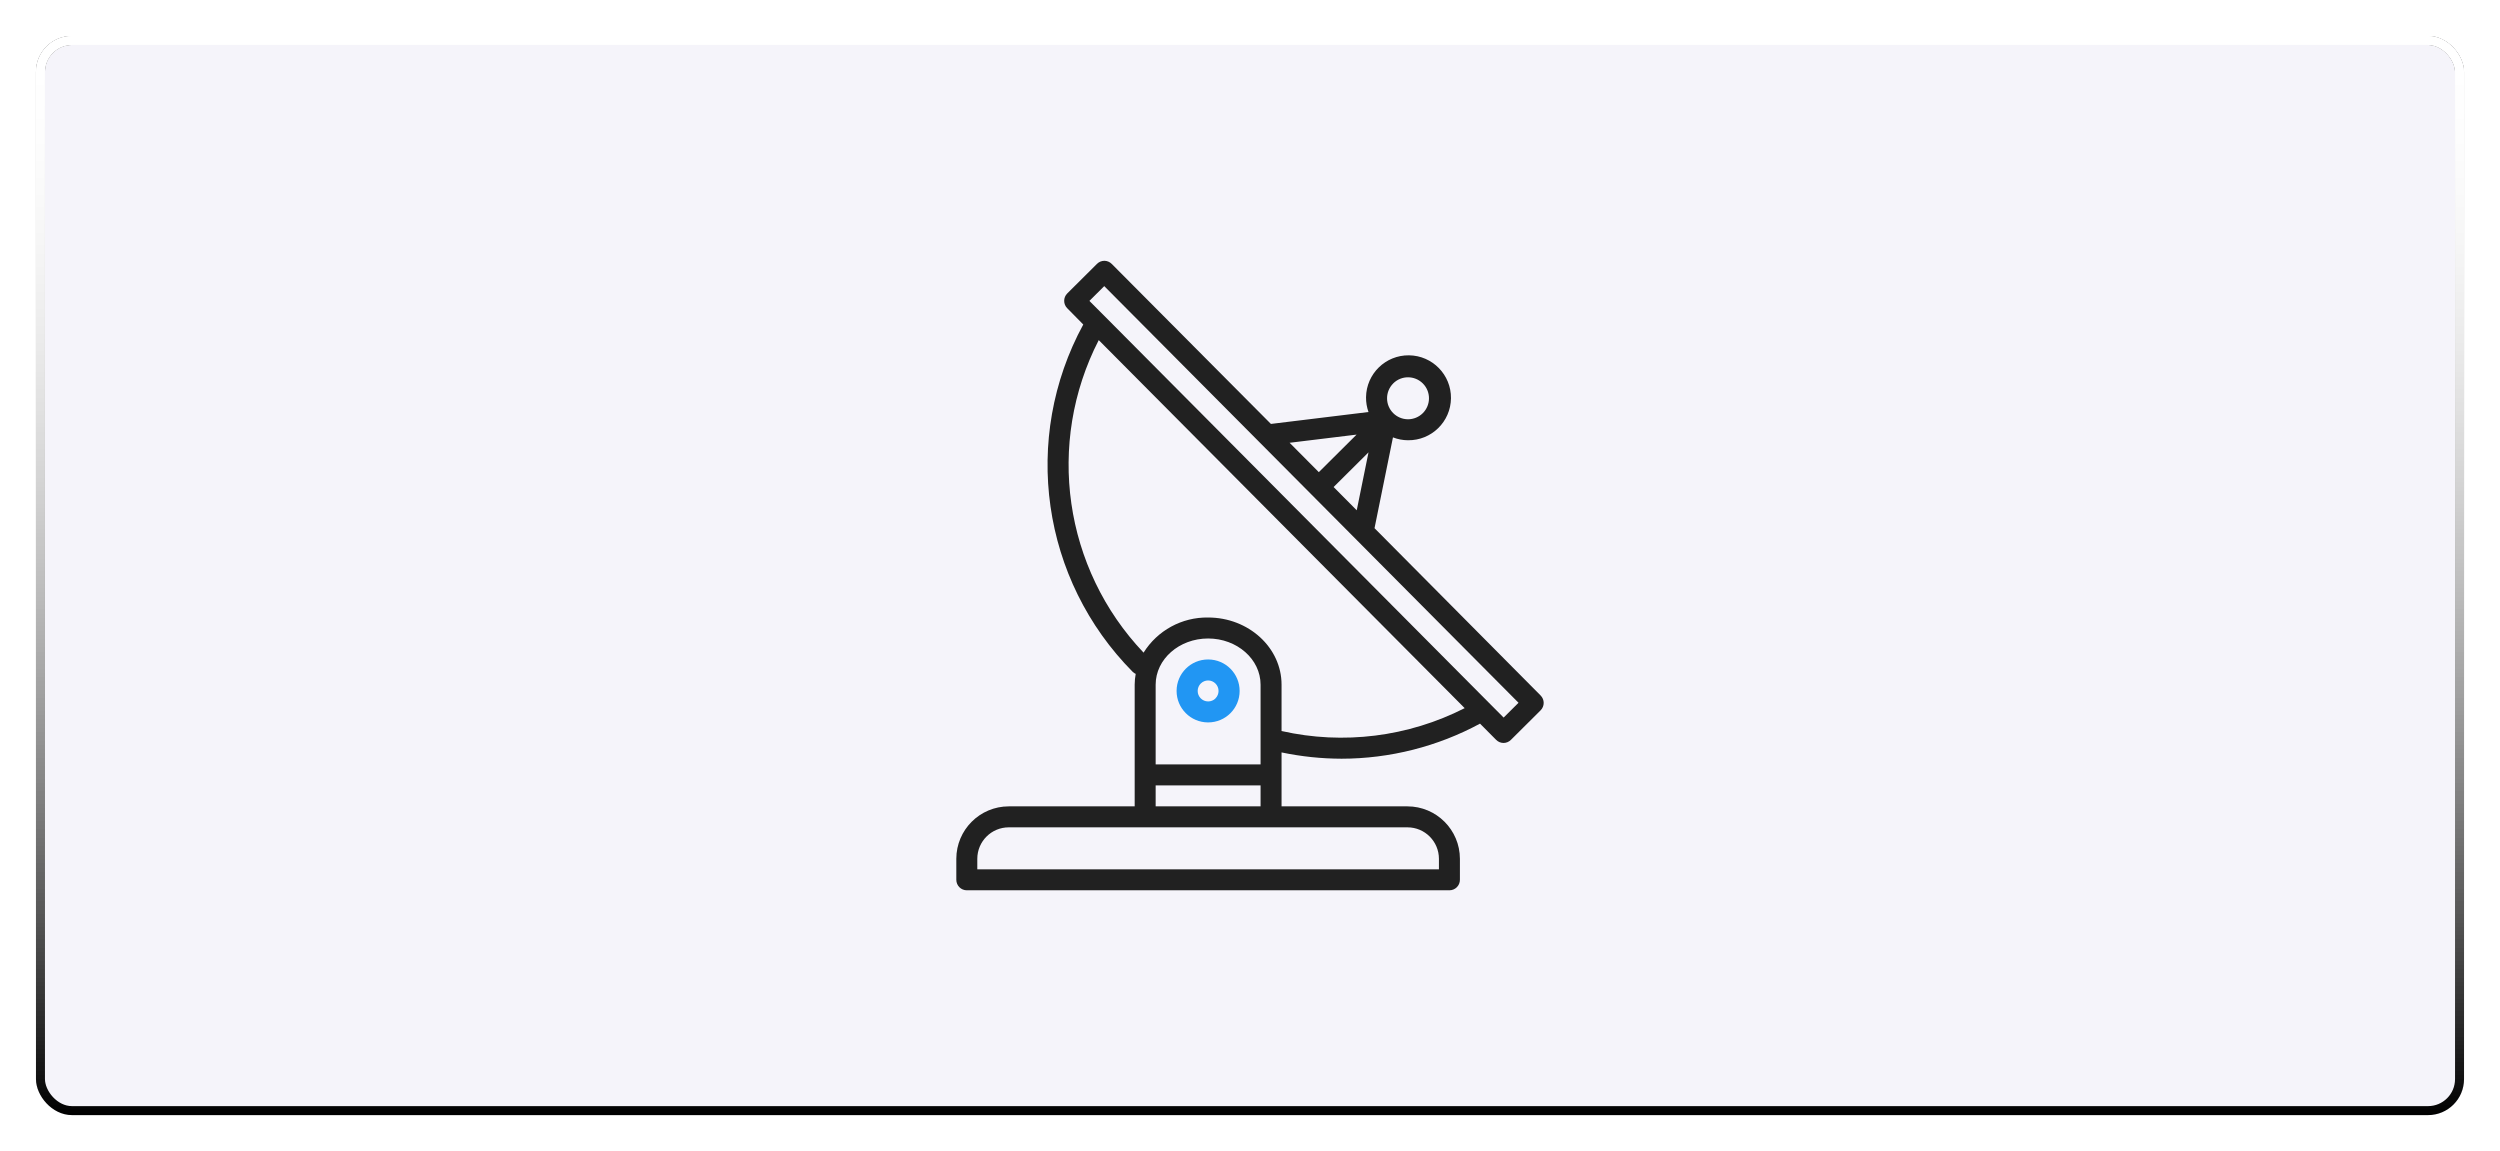 <svg width="278" height="128" viewBox="0 0 278 128" fill="none" xmlns="http://www.w3.org/2000/svg">
<g filter="url(#filter0_d)">
<rect x="4" width="270" height="120" rx="4" fill="#F5F4FA"/>
<rect x="4.5" y="0.5" width="269" height="119" rx="3.5" stroke="black"/>
<rect x="4.5" y="0.5" width="269" height="119" rx="3.5" stroke="url(#paint0_linear)"/>
<rect x="4.5" y="0.5" width="269" height="119" rx="3.5" stroke="url(#paint1_linear)"/>
</g>
<g clip-path="url(#clip0)" filter="url(#filter1_d)">
<path d="M171.316 73.338L152.847 54.734L154.897 44.637C155.425 44.844 155.988 44.952 156.556 44.956H156.57C159.178 44.987 161.317 42.897 161.348 40.289C161.379 37.681 159.289 35.542 156.681 35.511C154.073 35.48 151.934 37.569 151.903 40.178C151.896 40.736 151.989 41.291 152.176 41.816L141.326 43.141L123.628 25.35C123.41 25.128 123.114 25.003 122.804 25C122.498 25.002 122.204 25.123 121.987 25.34L118.679 28.63C118.223 29.085 118.223 29.824 118.679 30.279L120.459 32.085C113.562 44.768 115.802 60.474 125.97 70.723C126.064 70.812 126.172 70.884 126.29 70.936C126.216 71.331 126.178 71.732 126.176 72.133V85.667H112.176C108.956 85.671 106.346 88.28 106.342 91.5V93.833C106.342 94.478 106.865 95 107.509 95H161.176C161.82 95 162.342 94.478 162.342 93.833V91.5C162.338 88.28 159.729 85.671 156.509 85.667H142.509V79.669C144.702 80.129 146.937 80.363 149.178 80.369C154.555 80.363 159.846 79.022 164.578 76.468L166.367 78.268C166.584 78.489 166.881 78.615 167.191 78.618C167.497 78.616 167.79 78.494 168.008 78.278L171.316 74.988C171.772 74.533 171.772 73.794 171.316 73.338ZM154.925 38.635C155.838 37.726 157.316 37.73 158.224 38.644C159.133 39.557 159.129 41.035 158.215 41.944C157.778 42.379 157.186 42.623 156.569 42.623H156.562C155.274 42.616 154.234 41.566 154.241 40.277C154.244 39.66 154.492 39.07 154.929 38.635H154.925ZM152.178 46.301L150.869 52.745L148.298 50.158L152.178 46.301ZM150.853 44.328L146.653 48.504L143.404 45.237L150.853 44.328ZM156.509 88C158.442 88 160.009 89.567 160.009 91.5V92.667H108.676V91.5C108.676 89.567 110.243 88 112.176 88H156.509ZM140.176 83.333V85.667H128.509V83.333H140.176ZM128.509 81V72.133C128.509 69.303 131.126 67 134.342 67C137.559 67 140.176 69.303 140.176 72.133V81H128.509ZM142.509 77.29V72.133C142.509 68.016 138.846 64.667 134.342 64.667C131.431 64.622 128.708 66.104 127.165 68.574C118.289 59.225 116.29 45.288 122.18 33.821L162.872 74.746C156.589 77.942 149.386 78.842 142.509 77.29ZM167.204 75.794L165.56 74.141L122.792 31.116L121.141 29.461L122.792 27.816L140.15 45.272C140.158 45.272 140.163 45.287 140.171 45.293L168.859 74.149L167.204 75.794Z" fill="#212121"/>
<path d="M134.353 69.333H134.342C132.409 69.33 130.84 70.895 130.837 72.828C130.834 74.761 132.399 76.33 134.332 76.333H134.342C136.275 76.336 137.845 74.772 137.847 72.839C137.85 70.906 136.286 69.336 134.353 69.333ZM135.169 73.66C134.95 73.879 134.652 74.001 134.342 74C133.698 73.997 133.178 73.472 133.182 72.827C133.183 72.519 133.307 72.224 133.526 72.006C133.743 71.79 134.036 71.668 134.342 71.667C134.987 71.67 135.506 72.195 135.503 72.839C135.501 73.148 135.377 73.443 135.159 73.66H135.169Z" fill="#2196F3"/>
</g>
<defs>
<filter id="filter0_d" x="0" y="0" width="278" height="128" filterUnits="userSpaceOnUse" color-interpolation-filters="sRGB">
<feFlood flood-opacity="0" result="BackgroundImageFix"/>
<feColorMatrix in="SourceAlpha" type="matrix" values="0 0 0 0 0 0 0 0 0 0 0 0 0 0 0 0 0 0 127 0"/>
<feOffset dy="4"/>
<feGaussianBlur stdDeviation="2"/>
<feColorMatrix type="matrix" values="0 0 0 0 0 0 0 0 0 0 0 0 0 0 0 0 0 0 0.25 0"/>
<feBlend mode="normal" in2="BackgroundImageFix" result="effect1_dropShadow"/>
<feBlend mode="normal" in="SourceGraphic" in2="effect1_dropShadow" result="shape"/>
</filter>
<filter id="filter1_d" x="100" y="25" width="78" height="78" filterUnits="userSpaceOnUse" color-interpolation-filters="sRGB">
<feFlood flood-opacity="0" result="BackgroundImageFix"/>
<feColorMatrix in="SourceAlpha" type="matrix" values="0 0 0 0 0 0 0 0 0 0 0 0 0 0 0 0 0 0 127 0"/>
<feOffset dy="4"/>
<feGaussianBlur stdDeviation="2"/>
<feColorMatrix type="matrix" values="0 0 0 0 0 0 0 0 0 0 0 0 0 0 0 0 0 0 0.25 0"/>
<feBlend mode="normal" in2="BackgroundImageFix" result="effect1_dropShadow"/>
<feBlend mode="normal" in="SourceGraphic" in2="effect1_dropShadow" result="shape"/>
</filter>
<linearGradient id="paint0_linear" x1="139" y1="0" x2="139" y2="120" gradientUnits="userSpaceOnUse">
<stop stop-color="white"/>
<stop offset="1" stop-color="white" stop-opacity="0"/>
</linearGradient>
<linearGradient id="paint1_linear" x1="139" y1="0" x2="139" y2="120" gradientUnits="userSpaceOnUse">
<stop stop-color="white"/>
<stop offset="1" stop-color="white" stop-opacity="0"/>
</linearGradient>
<clipPath id="clip0">
<rect width="70" height="70" fill="white" transform="translate(104 25)"/>
</clipPath>
</defs>
</svg>
